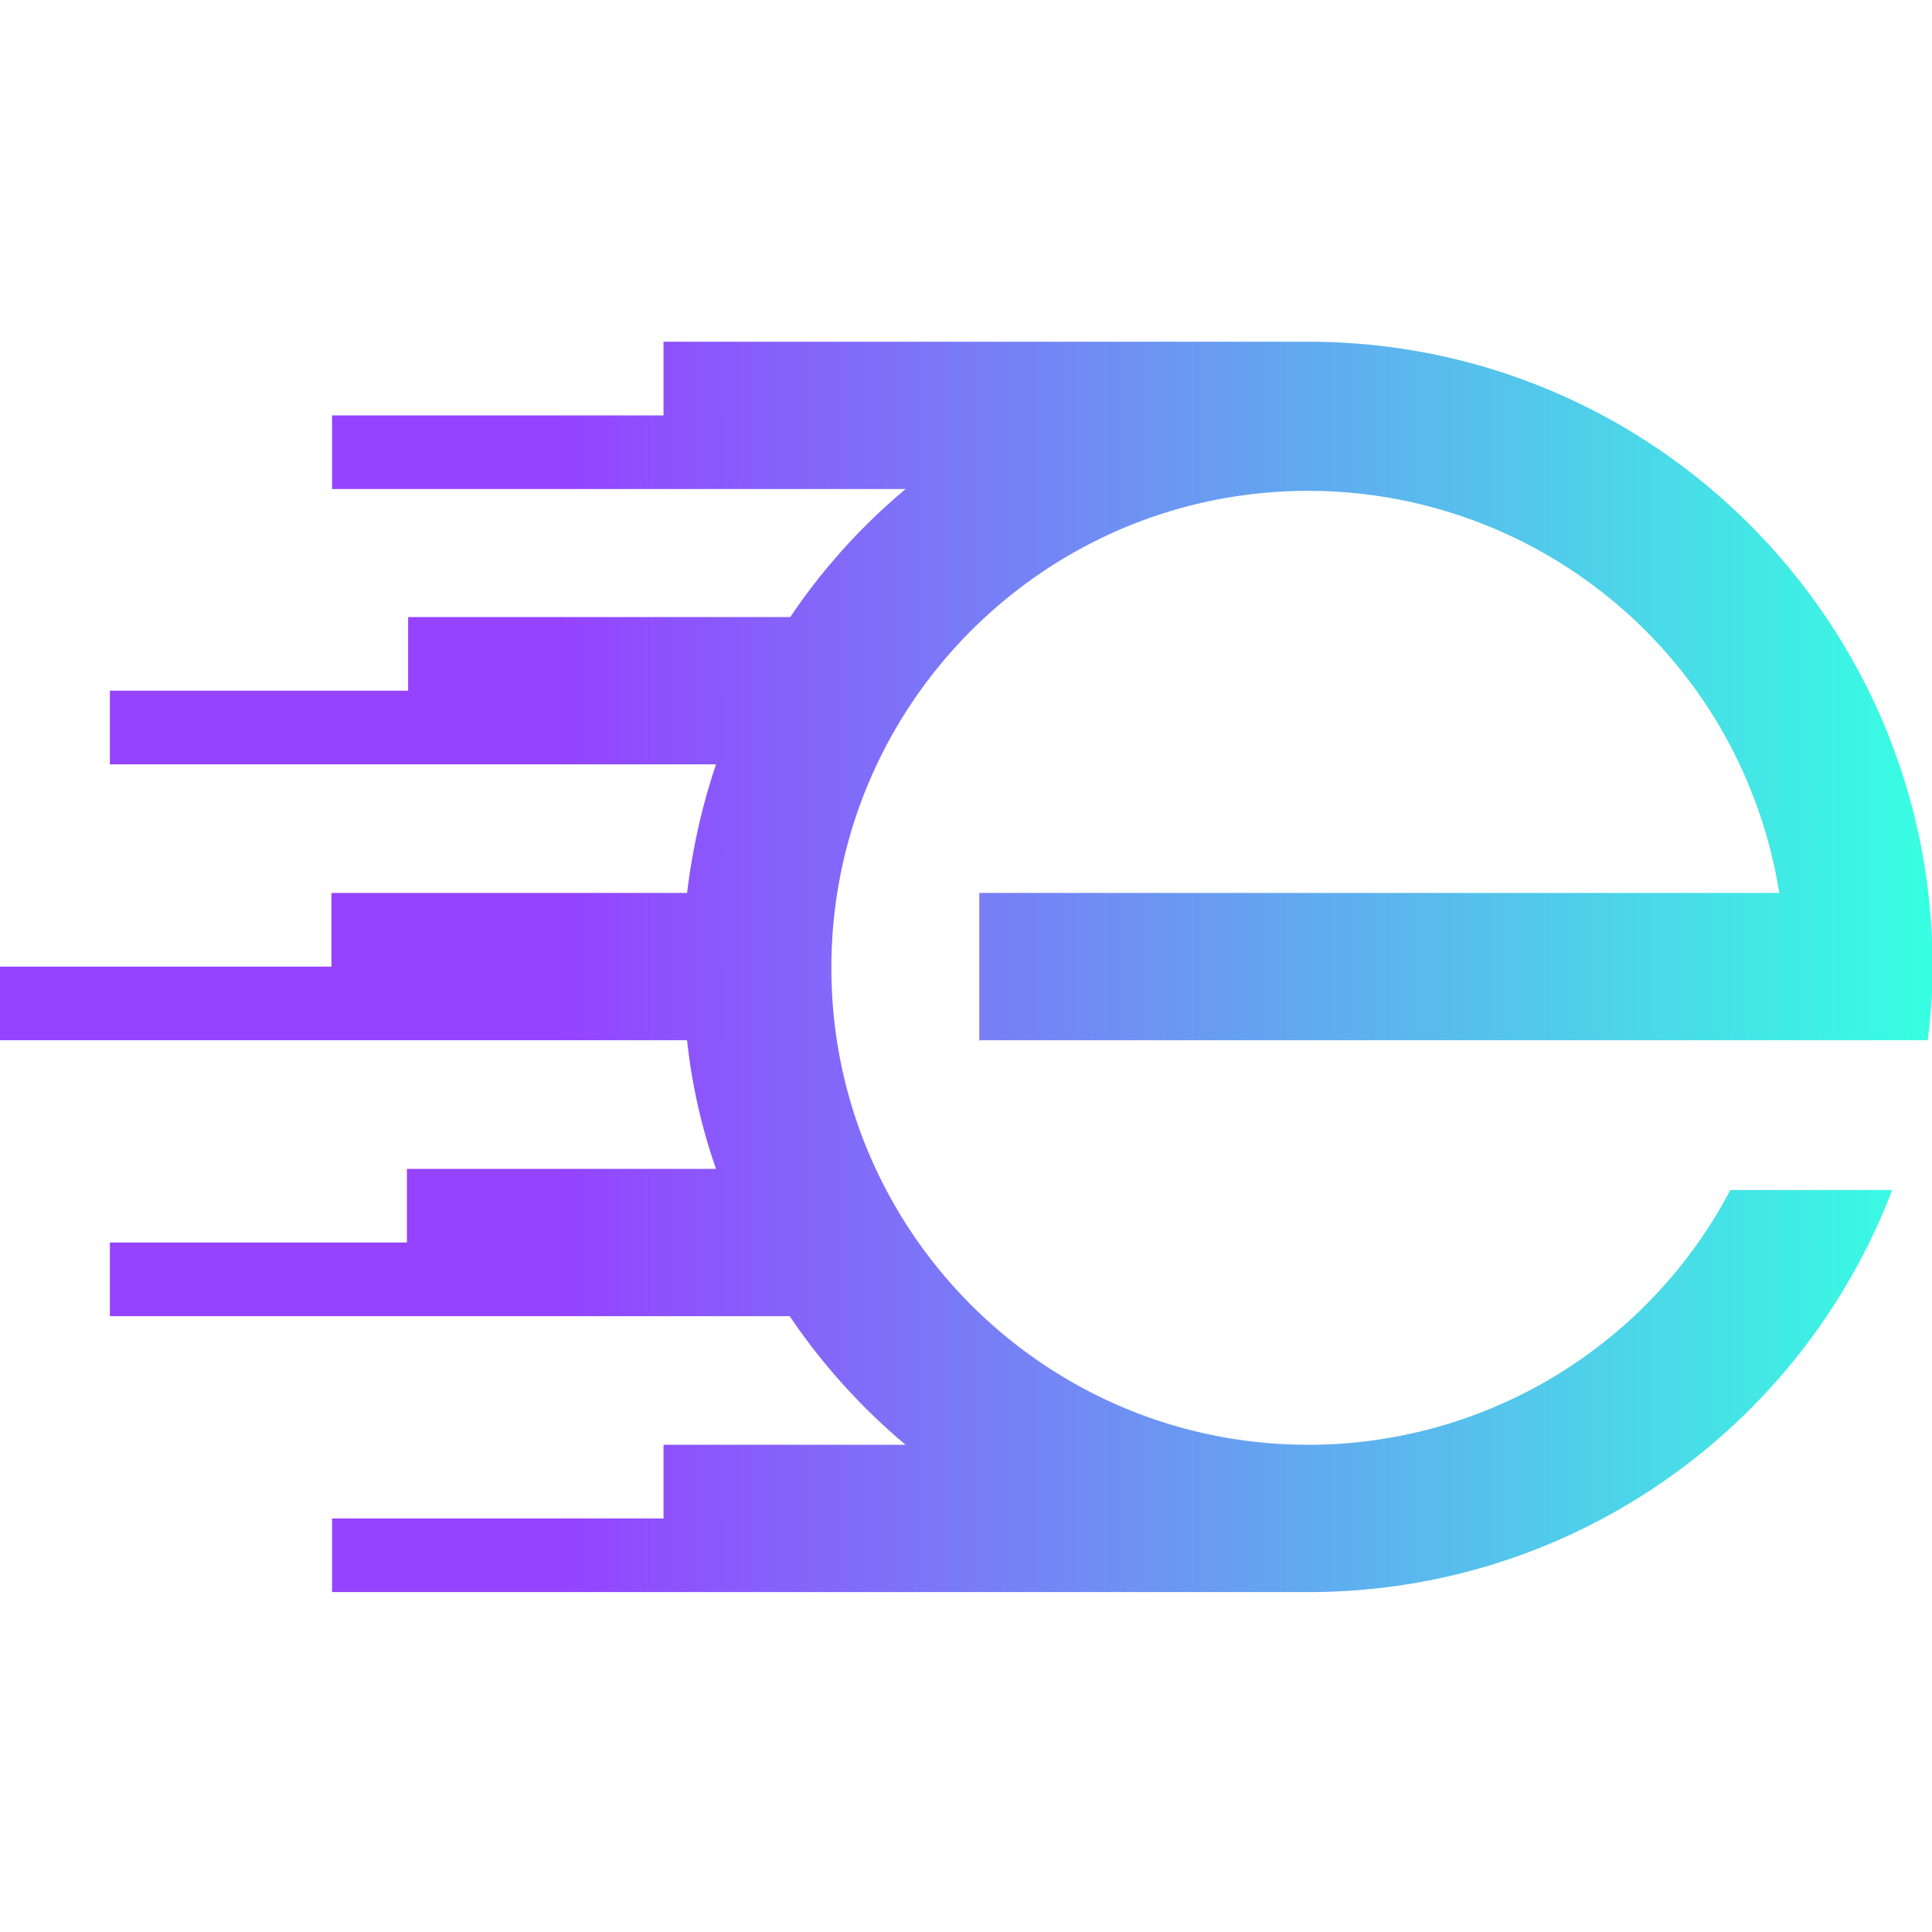 <svg xmlns="http://www.w3.org/2000/svg" data-name="Layer 2" viewBox="0 0 32 32"><defs><linearGradient id="a" x1="0" x2="32" y1="16" y2="16" gradientUnits="userSpaceOnUse"><stop offset=".29" stop-color="#9543ff"/><stop offset="1" stop-color="#37ffe2"/></linearGradient></defs><path fill="url(#a)" d="M16.21 17.23h15.72c.05-.4.08-.81.08-1.22 0-5.72-4.63-10.35-10.34-10.35H10.99v1.22H5.5V8.1H15c-.73.61-1.38 1.33-1.91 2.12H6.76v1.22H1.82v1.22h10.04c-.23.68-.39 1.39-.48 2.13H5.49v1.22H0v1.22h11.38c.08.74.24 1.45.48 2.13H6.74v1.22H1.82v1.22h11.26c.54.8 1.19 1.52 1.92 2.13h-4.01v1.22H5.5v1.22h16.17c4.42 0 8.19-2.77 9.67-6.66h-2.68a7.895 7.895 0 0 1-6.99 4.22c-4.36 0-7.9-3.54-7.9-7.9s3.54-7.9 7.9-7.9a7.9 7.9 0 0 1 7.8 6.66H16.22v2.46z"/></svg>
